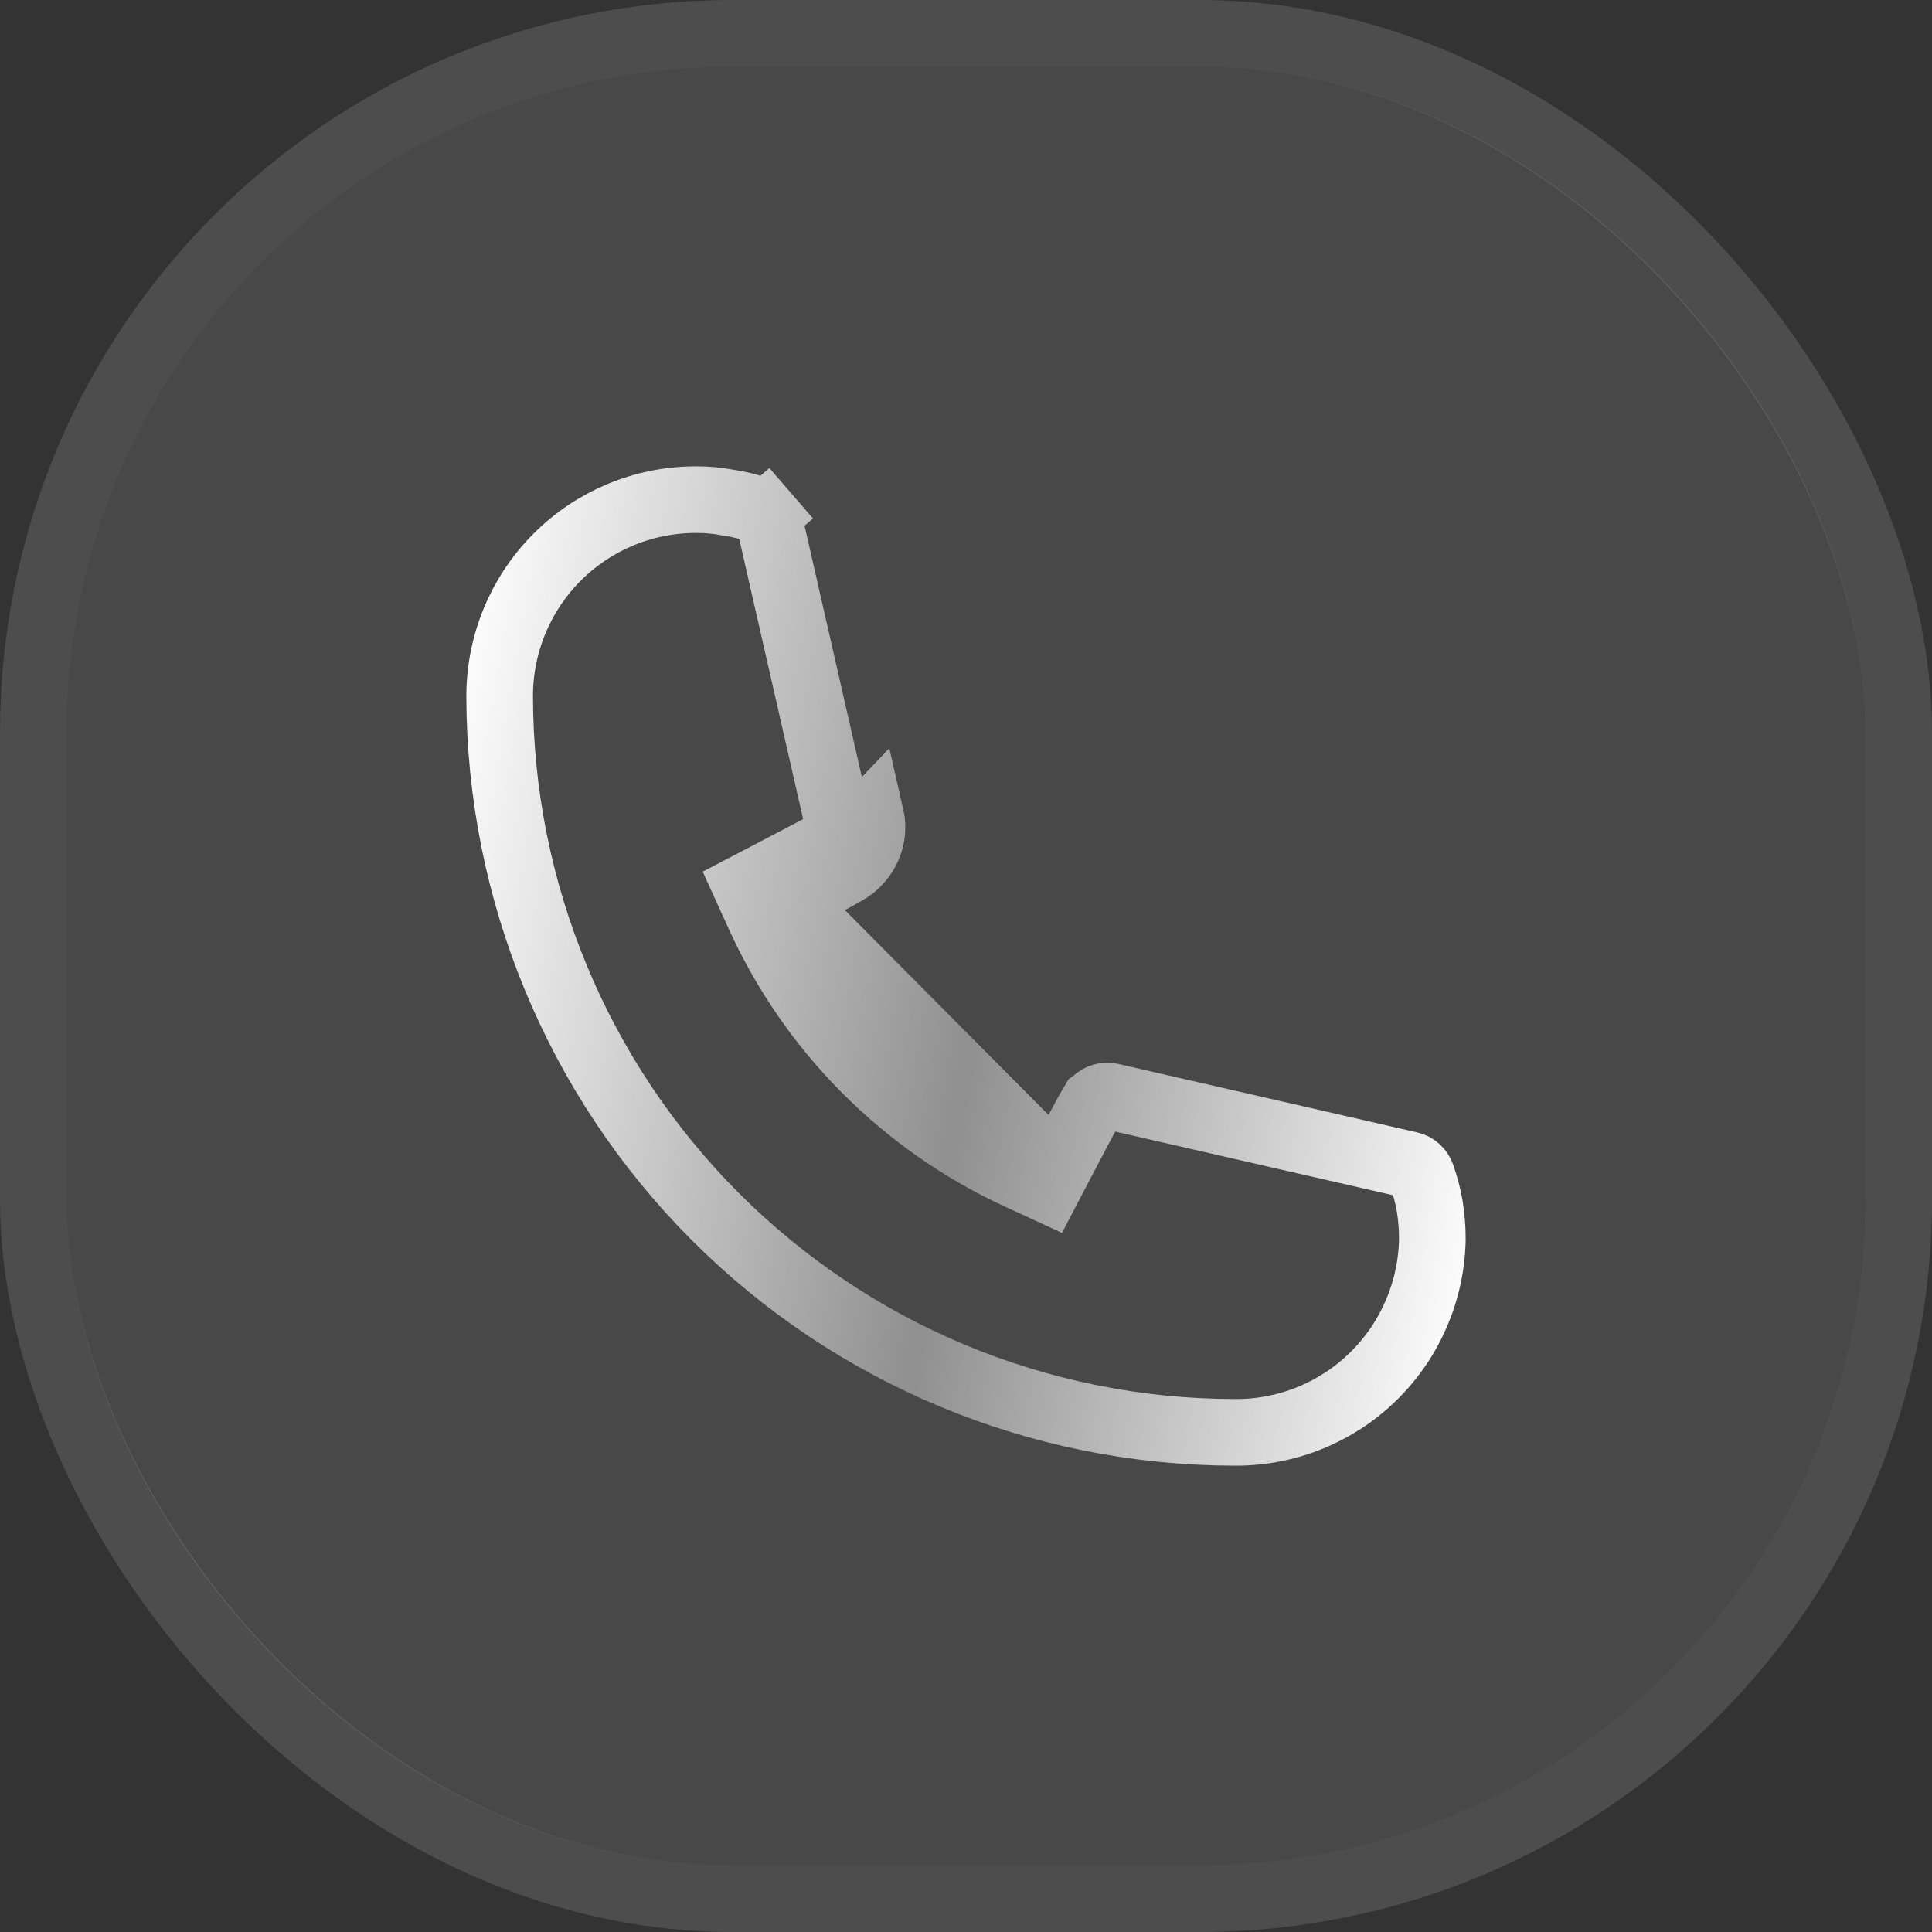 <svg width="29" height="29" viewBox="0 0 29 29" fill="none" xmlns="http://www.w3.org/2000/svg">
<rect x="0" y="0" width="29" height="29" fill="#333333" stroke="none"/>
<rect x="1" y="1" width="27" height="27" rx="10" fill="#D9D9D9" fill-opacity="0.13"/>
<rect x="0.5" y="0.5" width="28" height="28" rx="10.5" stroke="white" stroke-opacity="0.13"/>
<path d="M11.85 13.533C12.771 13.053 12.778 13.045 12.876 12.94C12.963 12.85 13.027 12.74 13.061 12.62C13.095 12.499 13.098 12.372 13.07 12.25L11.85 13.533ZM11.85 13.533C12.588 15.153 13.881 16.455 15.495 17.2L11.85 13.533ZM18.531 21.5L18.528 21.5C15.604 21.496 12.802 20.331 10.734 18.259C8.667 16.188 7.504 13.38 7.5 10.45C7.5 9.667 7.81 8.917 8.362 8.364C8.914 7.811 9.663 7.5 10.443 7.5L10.447 7.5C10.607 7.499 10.768 7.513 10.925 7.544L10.936 7.546L10.946 7.547C11.097 7.57 11.246 7.607 11.39 7.658L11.39 7.658L11.393 7.659C11.433 7.674 11.47 7.698 11.498 7.731L11.876 7.404L11.498 7.731C11.527 7.764 11.546 7.804 11.554 7.847L11.556 7.854L11.557 7.861L12.583 12.36C12.583 12.36 12.583 12.361 12.583 12.361C12.592 12.401 12.591 12.444 12.579 12.484C12.568 12.524 12.547 12.561 12.518 12.591L12.518 12.591L12.509 12.6C12.498 12.612 12.493 12.617 12.491 12.62C12.489 12.621 12.485 12.624 12.477 12.629C12.466 12.636 12.448 12.647 12.421 12.663C12.304 12.731 12.085 12.846 11.619 13.089L11.199 13.308L11.395 13.739C12.182 15.469 13.563 16.858 15.286 17.654L15.718 17.853L15.938 17.432C16.185 16.961 16.302 16.74 16.37 16.622C16.399 16.571 16.412 16.554 16.415 16.549C16.418 16.547 16.422 16.543 16.435 16.531L16.435 16.531L16.444 16.522C16.474 16.493 16.51 16.472 16.55 16.461C16.59 16.45 16.632 16.448 16.672 16.457C16.672 16.457 16.672 16.457 16.672 16.457L21.161 17.485C21.161 17.485 21.161 17.485 21.161 17.485C21.202 17.494 21.24 17.514 21.271 17.542C21.302 17.57 21.326 17.607 21.34 17.647L21.34 17.647L21.342 17.652C21.395 17.802 21.435 17.956 21.462 18.113C21.487 18.274 21.5 18.436 21.5 18.598C21.487 19.376 21.168 20.118 20.613 20.661C20.057 21.205 19.308 21.507 18.531 21.5Z" stroke="url(#paint0_linear_254_186)"/>
<defs>
<linearGradient id="paint0_linear_254_186" x1="7.269" y1="7" x2="23.851" y2="9.908" gradientUnits="userSpaceOnUse">
<stop stop-color="white"/>
<stop offset="0.515" stop-color="white" stop-opacity="0.39"/>
<stop offset="1" stop-color="white"/>
</linearGradient>
</defs>
</svg>
